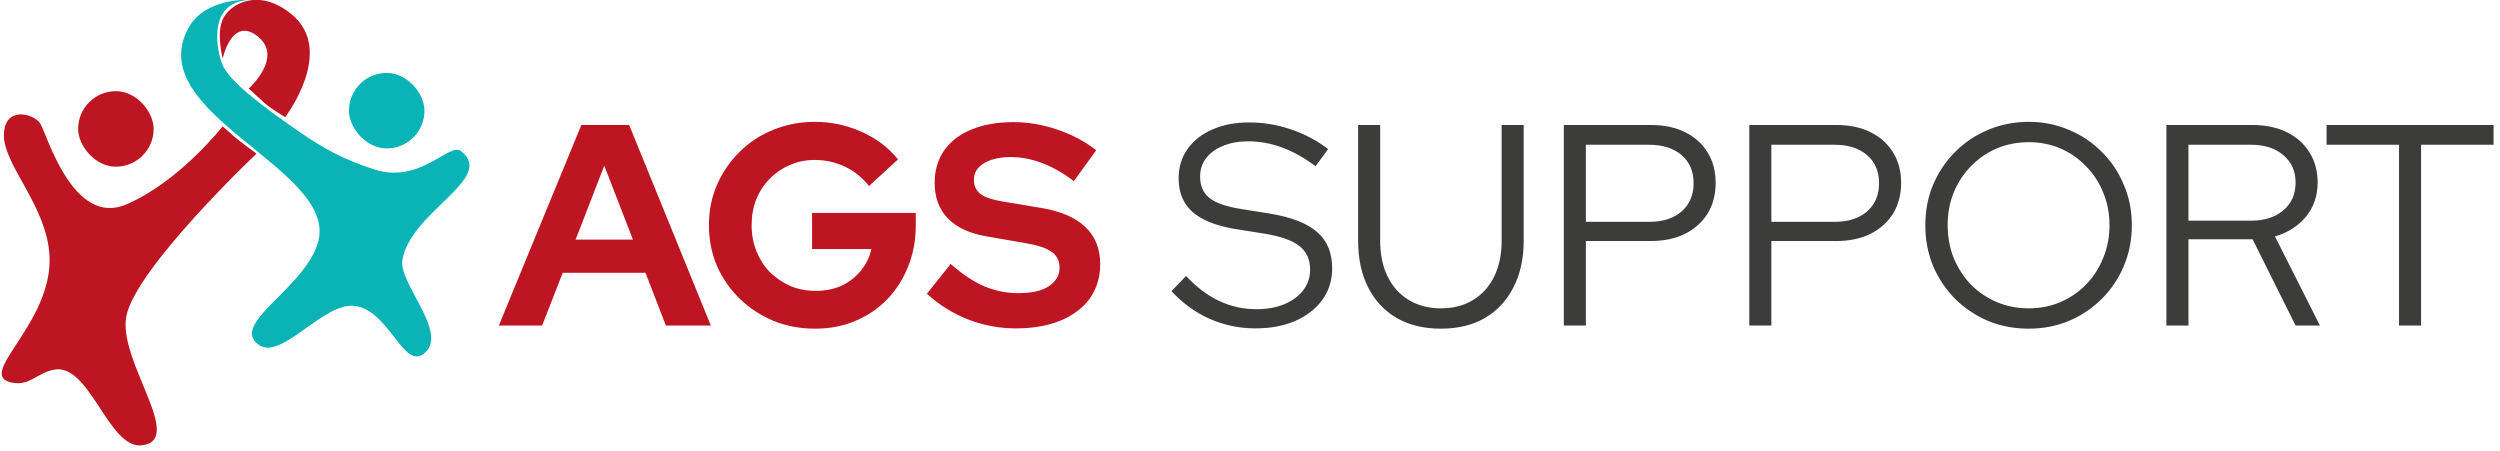 <svg width="960" height="173" viewBox="0 0 960 173" fill="none" xmlns="http://www.w3.org/2000/svg">
<g clip-path="url(#clip0_303_181)">
<path d="M191.56 125L223.24 48H241.61L272.96 125H255.69L247.88 104.76H216.09L208.17 125H191.56ZM221.04 92H243.04L232.04 63.62L221.04 92ZM313.04 126.21C307.32 126.21 302.003 125.22 297.09 123.24C292.176 121.187 287.85 118.363 284.11 114.77C280.37 111.103 277.436 106.887 275.31 102.12C273.256 97.28 272.23 92.073 272.23 86.5C272.23 80.927 273.256 75.757 275.31 70.99C277.436 66.15 280.333 61.933 284 58.34C287.666 54.673 291.956 51.85 296.87 49.87C301.856 47.817 307.173 46.79 312.82 46.79C319.2 46.79 325.213 48.073 330.86 50.64C336.506 53.133 341.163 56.653 344.83 61.2L333.72 71.43C331.08 68.13 327.963 65.637 324.37 63.95C320.776 62.263 316.926 61.42 312.82 61.42C309.373 61.42 306.183 62.08 303.25 63.4C300.316 64.647 297.75 66.407 295.55 68.68C293.35 70.88 291.626 73.52 290.38 76.6C289.206 79.607 288.62 82.907 288.62 86.5C288.62 90.093 289.243 93.43 290.49 96.51C291.736 99.59 293.46 102.267 295.66 104.54C297.933 106.74 300.536 108.5 303.47 109.82C306.476 111.067 309.74 111.69 313.26 111.69C316.926 111.69 320.226 111.03 323.16 109.71C326.093 108.317 328.55 106.41 330.53 103.99C332.583 101.497 333.94 98.71 334.6 95.63H311.83V81.77H351.65V86.61C351.65 92.33 350.66 97.61 348.68 102.45C346.773 107.217 344.096 111.397 340.65 114.99C337.203 118.51 333.133 121.26 328.44 123.24C323.746 125.22 318.613 126.21 313.04 126.21ZM390.034 126.1C383.8 126.1 377.714 124.963 371.774 122.69C365.834 120.343 360.554 117.043 355.934 112.79L365.064 101.35C369.537 105.31 373.827 108.17 377.934 109.93C382.114 111.69 386.514 112.57 391.134 112.57C394.36 112.57 397.147 112.203 399.494 111.47C401.84 110.663 403.637 109.527 404.884 108.06C406.204 106.593 406.864 104.87 406.864 102.89C406.864 100.25 405.91 98.233 404.004 96.84C402.097 95.373 398.834 94.237 394.214 93.43L378.924 90.79C372.397 89.69 367.41 87.38 363.964 83.86C360.59 80.34 358.904 75.793 358.904 70.22C358.904 65.453 360.114 61.31 362.534 57.79C365.027 54.27 368.51 51.593 372.984 49.76C377.53 47.853 382.92 46.9 389.154 46.9C394.8 46.9 400.41 47.853 405.984 49.76C411.63 51.667 416.617 54.307 420.944 57.68L412.364 69.56C404.297 63.4 396.194 60.32 388.054 60.32C385.194 60.32 382.7 60.687 380.574 61.42C378.447 62.153 376.797 63.18 375.624 64.5C374.524 65.747 373.974 67.25 373.974 69.01C373.974 71.357 374.817 73.19 376.504 74.51C378.19 75.757 381.014 76.71 384.974 77.37L399.494 79.79C407.194 81.037 412.95 83.493 416.764 87.16C420.577 90.753 422.484 95.52 422.484 101.46C422.484 106.447 421.164 110.81 418.524 114.55C415.884 118.217 412.107 121.077 407.194 123.13C402.354 125.11 396.634 126.1 390.034 126.1Z" fill="#BE1522"/>
<path d="M482.071 126.1C475.984 126.1 470.154 124.89 464.581 122.47C459.008 119.977 454.094 116.42 449.841 111.8L455.451 105.97C459.411 110.223 463.628 113.413 468.101 115.54C472.648 117.667 477.414 118.73 482.401 118.73C486.434 118.73 489.991 118.107 493.071 116.86C496.224 115.54 498.681 113.743 500.441 111.47C502.201 109.123 503.081 106.483 503.081 103.55C503.081 99.59 501.688 96.547 498.901 94.42C496.188 92.293 491.678 90.717 485.371 89.69L474.261 87.93C466.854 86.683 461.391 84.483 457.871 81.33C454.351 78.177 452.591 73.887 452.591 68.46C452.591 64.207 453.728 60.467 456.001 57.24C458.274 54.013 461.428 51.52 465.461 49.76C469.568 47.927 474.298 47.01 479.651 47.01C485.078 47.01 490.394 47.89 495.601 49.65C500.881 51.41 505.684 53.94 510.011 57.24L505.171 63.84C496.738 57.46 488.121 54.27 479.321 54.27C475.654 54.27 472.428 54.857 469.641 56.03C466.854 57.13 464.691 58.707 463.151 60.76C461.611 62.74 460.841 65.087 460.841 67.8C460.841 71.393 462.051 74.143 464.471 76.05C466.891 77.957 470.888 79.35 476.461 80.23L487.461 81.99C495.894 83.383 502.018 85.767 505.831 89.14C509.644 92.44 511.551 97.097 511.551 103.11C511.551 107.583 510.304 111.58 507.811 115.1C505.318 118.547 501.834 121.26 497.361 123.24C492.961 125.147 487.864 126.1 482.071 126.1ZM553.308 126.21C546.781 126.21 541.135 124.853 536.368 122.14C531.601 119.353 527.935 115.43 525.368 110.37C522.801 105.31 521.518 99.333 521.518 92.44V48H529.988V92.44C529.988 97.72 530.941 102.303 532.848 106.19C534.755 110.077 537.468 113.083 540.988 115.21C544.508 117.337 548.615 118.4 553.308 118.4C558.075 118.4 562.181 117.337 565.628 115.21C569.148 113.083 571.861 110.077 573.768 106.19C575.675 102.303 576.628 97.72 576.628 92.44V48H585.098V92.44C585.098 99.333 583.778 105.31 581.138 110.37C578.571 115.43 574.905 119.353 570.138 122.14C565.445 124.853 559.835 126.21 553.308 126.21ZM600.509 125V48H633.949C639.009 48 643.372 48.917 647.039 50.75C650.779 52.583 653.676 55.187 655.729 58.56C657.782 61.86 658.809 65.747 658.809 70.22C658.809 74.693 657.782 78.617 655.729 81.99C653.676 85.29 650.779 87.893 647.039 89.8C643.299 91.633 638.936 92.55 633.949 92.55H608.979V125H600.509ZM608.979 85.18H633.289C638.496 85.18 642.639 83.86 645.719 81.22C648.799 78.507 650.339 74.877 650.339 70.33C650.339 65.783 648.799 62.19 645.719 59.55C642.639 56.91 638.496 55.59 633.289 55.59H608.979V85.18ZM671.73 125V48H705.17C710.23 48 714.593 48.917 718.26 50.75C722 52.583 724.896 55.187 726.95 58.56C729.003 61.86 730.03 65.747 730.03 70.22C730.03 74.693 729.003 78.617 726.95 81.99C724.896 85.29 722 87.893 718.26 89.8C714.52 91.633 710.156 92.55 705.17 92.55H680.2V125H671.73ZM680.2 85.18H704.51C709.716 85.18 713.86 83.86 716.94 81.22C720.02 78.507 721.56 74.877 721.56 70.33C721.56 65.783 720.02 62.19 716.94 59.55C713.86 56.91 709.716 55.59 704.51 55.59H680.2V85.18ZM779.03 126.21C773.457 126.21 768.25 125.22 763.41 123.24C758.644 121.187 754.427 118.363 750.76 114.77C747.167 111.103 744.344 106.887 742.29 102.12C740.31 97.28 739.32 92.073 739.32 86.5C739.32 80.927 740.31 75.757 742.29 70.99C744.344 66.15 747.167 61.933 750.76 58.34C754.427 54.673 758.644 51.85 763.41 49.87C768.25 47.817 773.457 46.79 779.03 46.79C784.53 46.79 789.664 47.817 794.43 49.87C799.27 51.85 803.487 54.673 807.08 58.34C810.747 61.933 813.57 66.15 815.55 70.99C817.604 75.757 818.63 80.927 818.63 86.5C818.63 92.073 817.604 97.28 815.55 102.12C813.57 106.887 810.747 111.103 807.08 114.77C803.487 118.363 799.27 121.187 794.43 123.24C789.664 125.22 784.53 126.21 779.03 126.21ZM779.03 118.4C783.43 118.4 787.5 117.593 791.24 115.98C794.98 114.367 798.244 112.13 801.03 109.27C803.89 106.337 806.09 102.927 807.63 99.04C809.244 95.153 810.05 90.973 810.05 86.5C810.05 81.953 809.244 77.773 807.63 73.96C806.09 70.073 803.89 66.7 801.03 63.84C798.244 60.907 794.98 58.633 791.24 57.02C787.5 55.407 783.43 54.6 779.03 54.6C774.63 54.6 770.524 55.407 766.71 57.02C762.97 58.633 759.67 60.907 756.81 63.84C754.024 66.7 751.824 70.073 750.21 73.96C748.67 77.773 747.9 81.917 747.9 86.39C747.9 90.937 748.67 95.153 750.21 99.04C751.824 102.927 754.024 106.337 756.81 109.27C759.67 112.13 762.97 114.367 766.71 115.98C770.524 117.593 774.63 118.4 779.03 118.4ZM831.896 125V48H864.896C869.956 48 874.356 48.917 878.096 50.75C881.836 52.583 884.732 55.15 886.786 58.45C888.912 61.75 889.976 65.637 889.976 70.11C889.976 75.17 888.472 79.533 885.466 83.2C882.532 86.793 878.572 89.323 873.586 90.79L890.856 125H881.506L865.006 91.89H840.366V125H831.896ZM840.366 84.74H864.346C869.552 84.74 873.696 83.42 876.776 80.78C879.929 78.14 881.506 74.583 881.506 70.11C881.506 65.71 879.929 62.19 876.776 59.55C873.696 56.91 869.552 55.59 864.346 55.59H840.366V84.74ZM921.231 125V55.59H893.401V48H957.531V55.59H929.701V125H921.231Z" fill="#3C3C3B"/>
<rect x="30" y="35" width="29" height="29" rx="14.5" fill="#BE1522"/>
<rect x="134" y="28" width="29" height="29" rx="14.5" fill="#09B3B6"/>
<path d="M54.5 171C71.353 169.055 45.259 138.63 48.5 121.5C52 103 98.5 59 98.5 59C98.5 59 92.246 54.453 90 52.5C87.754 50.547 85.5 48.5 85.5 48.5C85.5 48.5 69 69.714 48.5 78.5C28 87.286 18 51.5 15.5 47.5C13 43.5 1.5 40.5 1.5 52C1.5 63.5 17.932 79.134 19 98C20.5 124.5 -10.5 144.5 5 147C11.546 148.056 14.017 143.389 20.5 142C34.5 139 41.5 172.5 54.5 171Z" fill="#BE1522"/>
<path d="M85.5 25C83.5 20.5 79 1 95.5 0C96.498 -0.06 79.045 -1.187 72.5 10.5C53.74 44 131 65 122 93.5C116.413 111.192 87.915 124.5 99.5 132.5C108.189 138.5 124.5 115.586 136.5 117.5C149.501 119.574 154.808 141.494 162.5 136C173 128.5 153.121 109 154.5 100C157.368 81.277 190.609 68.585 177 58C172.5 54.5 161.5 70.902 143.5 65C132.211 61.299 124.467 57.16 115.5 51C99.5 40.008 88.246 31.179 85.5 25Z" fill="#09B3B6"/>
<path d="M109.5 45C109.5 45 129 19.5 112 5.5C99.338 -4.928 88.212 1.448 85.5 7.5C83.073 12.918 85.5 22.5 85.5 22.5C85.5 22.5 89 6 99 14C109 22 95.5 34 95.5 34C95.5 34 99.257 37.452 101.5 39.5C103.752 41.557 109.5 45 109.5 45Z" fill="#BE1522"/>
</g>
<defs>
<clipPath id="clip0_303_181">
<rect width="960" height="173" fill="white"/>
</clipPath>
</defs>
</svg>
